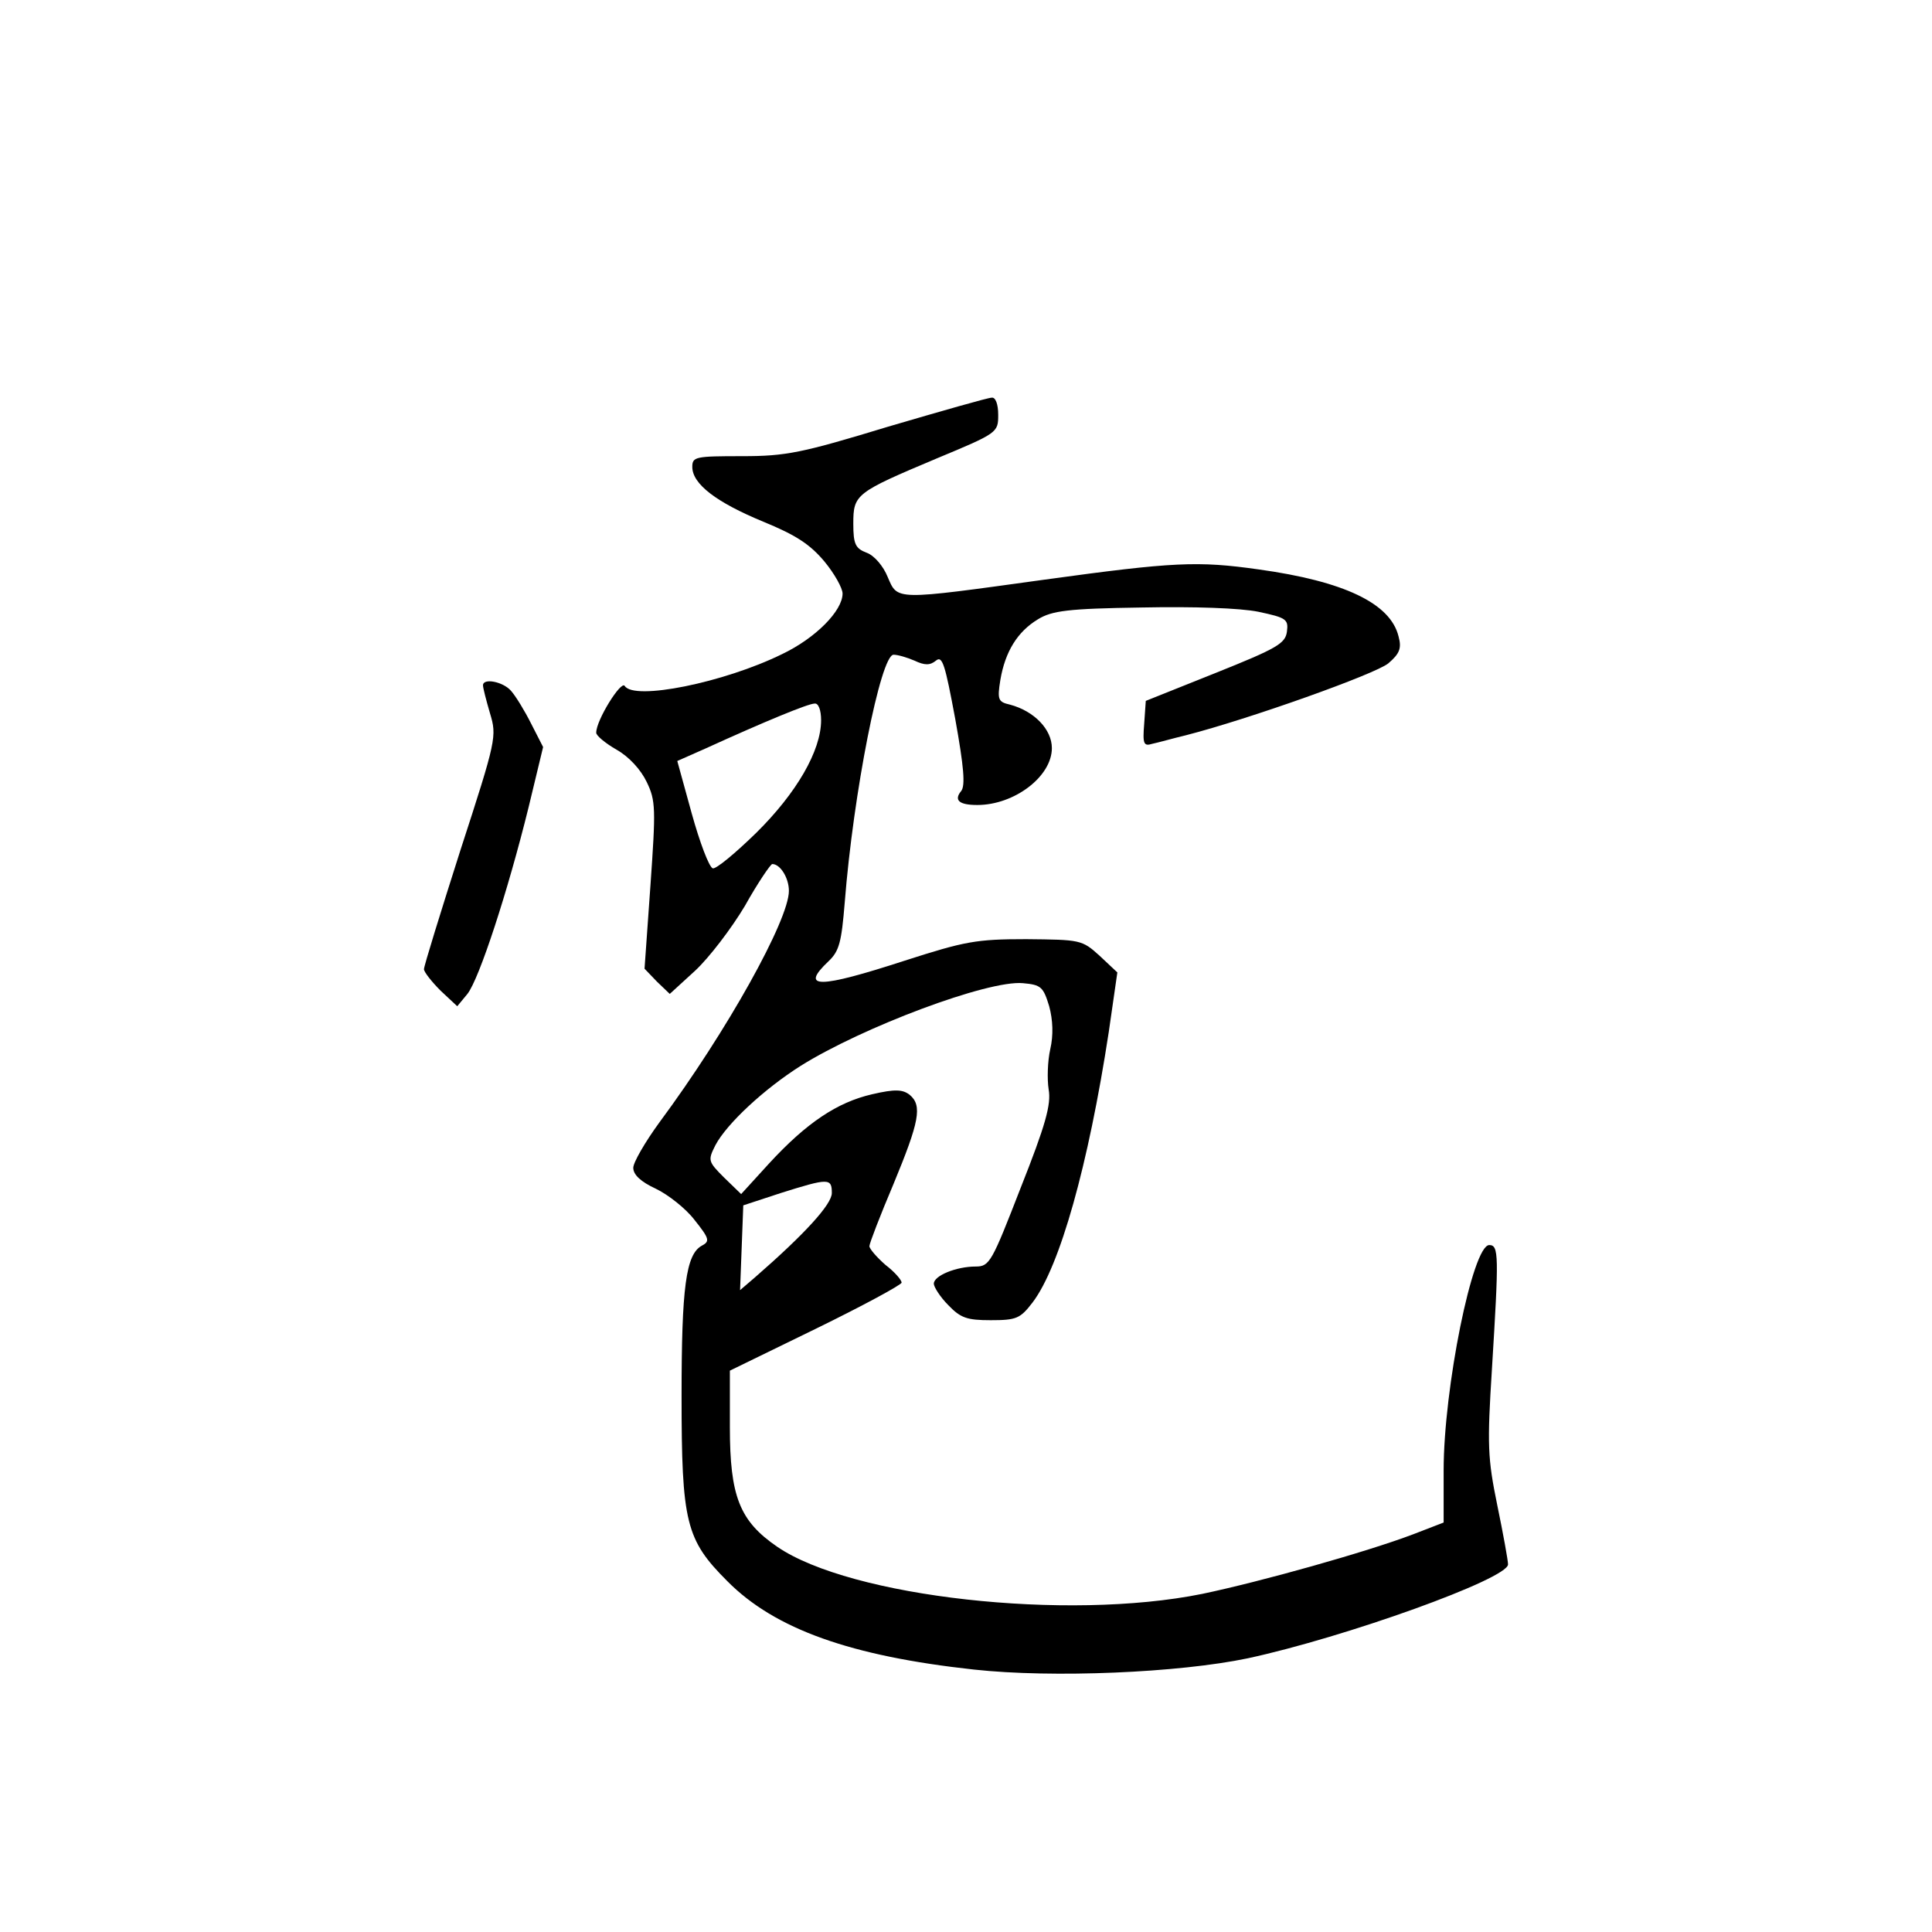 <?xml version="1.0" standalone="no"?>
<!DOCTYPE svg PUBLIC "-//W3C//DTD SVG 20010904//EN"
 "http://www.w3.org/TR/2001/REC-SVG-20010904/DTD/svg10.dtd">
<svg version="1.0" xmlns="http://www.w3.org/2000/svg"
 width="360pt" height="360pt" viewBox="0 0 360 360"
 preserveAspectRatio="xMidYMid meet">
<g transform="translate(0,360) scale(0.1,-0.1)"
fill="#000000" stroke="none">
<path d="M1655 2805 c-161 -49 -190 -55 -272 -55 -87 0 -93 -1 -93 -20 0 -32
45 -66 132 -102 61 -25 87 -42 114 -74 19 -23 34 -50 34 -60 0 -32 -50 -83
-113 -113 -108 -53 -276 -87 -293 -59 -7 10 -53 -64 -53 -87 -1 -5 17 -20 38
-32 23 -13 45 -37 56 -60 17 -35 17 -50 7 -193 l-11 -155 23 -24 24 -23 47 43
c26 24 68 79 93 121 24 43 48 78 51 78 15 0 31 -26 31 -50 0 -54 -115 -261
-241 -431 -27 -37 -49 -75 -49 -85 0 -13 14 -26 42 -39 23 -11 56 -37 72 -58
28 -35 29 -40 14 -48 -30 -16 -38 -78 -38 -280 0 -236 8 -268 85 -345 89 -90
231 -140 460 -165 147 -16 381 -6 510 21 181 39 485 148 485 175 0 7 -9 57
-20 110 -18 88 -19 112 -10 254 13 212 13 231 -5 231 -31 0 -85 -267 -85 -420
l0 -97 -57 -22 c-87 -33 -283 -88 -393 -111 -252 -51 -655 -6 -792 88 -70 48
-88 94 -88 223 l0 105 160 78 c88 43 160 82 160 86 0 5 -13 20 -30 33 -16 14
-30 30 -30 35 0 5 20 57 45 116 48 116 54 146 30 166 -13 10 -27 11 -70 1 -65
-15 -122 -53 -192 -129 l-52 -57 -32 31 c-30 30 -30 32 -16 60 21 40 91 105
159 148 115 72 349 160 414 154 34 -3 38 -7 49 -43 7 -26 8 -54 2 -80 -5 -22
-6 -56 -3 -75 5 -28 -6 -67 -52 -183 -54 -139 -58 -147 -84 -147 -36 0 -78
-17 -78 -32 0 -6 12 -25 27 -40 23 -24 35 -28 79 -28 48 0 55 3 78 33 51 67
104 256 142 504 l16 111 -33 31 c-33 30 -36 30 -137 31 -93 0 -114 -4 -226
-40 -160 -52 -197 -53 -142 -1 20 19 24 36 30 109 16 204 67 462 91 462 8 0
25 -5 39 -11 19 -9 29 -9 40 0 12 10 17 -7 36 -109 16 -89 19 -124 11 -134
-14 -17 -4 -26 30 -26 69 0 139 53 139 106 0 35 -33 69 -78 81 -22 5 -24 9
-18 46 9 53 32 90 70 113 26 16 56 20 193 22 98 2 184 -1 218 -8 52 -11 56
-14 53 -37 -3 -22 -18 -31 -133 -77 l-130 -52 -3 -43 c-3 -37 -1 -42 15 -37
10 2 38 10 63 16 117 30 353 114 377 134 21 18 25 28 19 50 -15 62 -102 103
-261 125 -113 16 -158 14 -398 -19 -282 -39 -274 -39 -293 5 -8 20 -25 40 -39
45 -21 8 -25 16 -25 54 0 55 4 58 156 122 113 47 114 48 114 81 0 20 -5 33
-12 32 -7 0 -94 -25 -193 -54z m-125 -547 c0 -57 -46 -136 -121 -210 -39 -38
-75 -68 -81 -66 -7 3 -24 48 -39 102 l-27 98 52 23 c112 51 192 84 204 84 7 1
12 -12 12 -31z m20 -881 c0 -21 -50 -76 -143 -157 l-28 -24 3 79 3 79 70 23
c89 28 95 28 95 0z"/>
<path d="M900 2323 c0 -5 6 -28 13 -52 13 -43 12 -49 -55 -255 -37 -116 -68
-216 -68 -222 0 -5 14 -23 31 -40 l31 -29 19 23 c22 28 75 190 114 348 l27
112 -22 43 c-12 24 -29 52 -38 62 -15 17 -52 24 -52 10z"/>
</g>
</svg>
